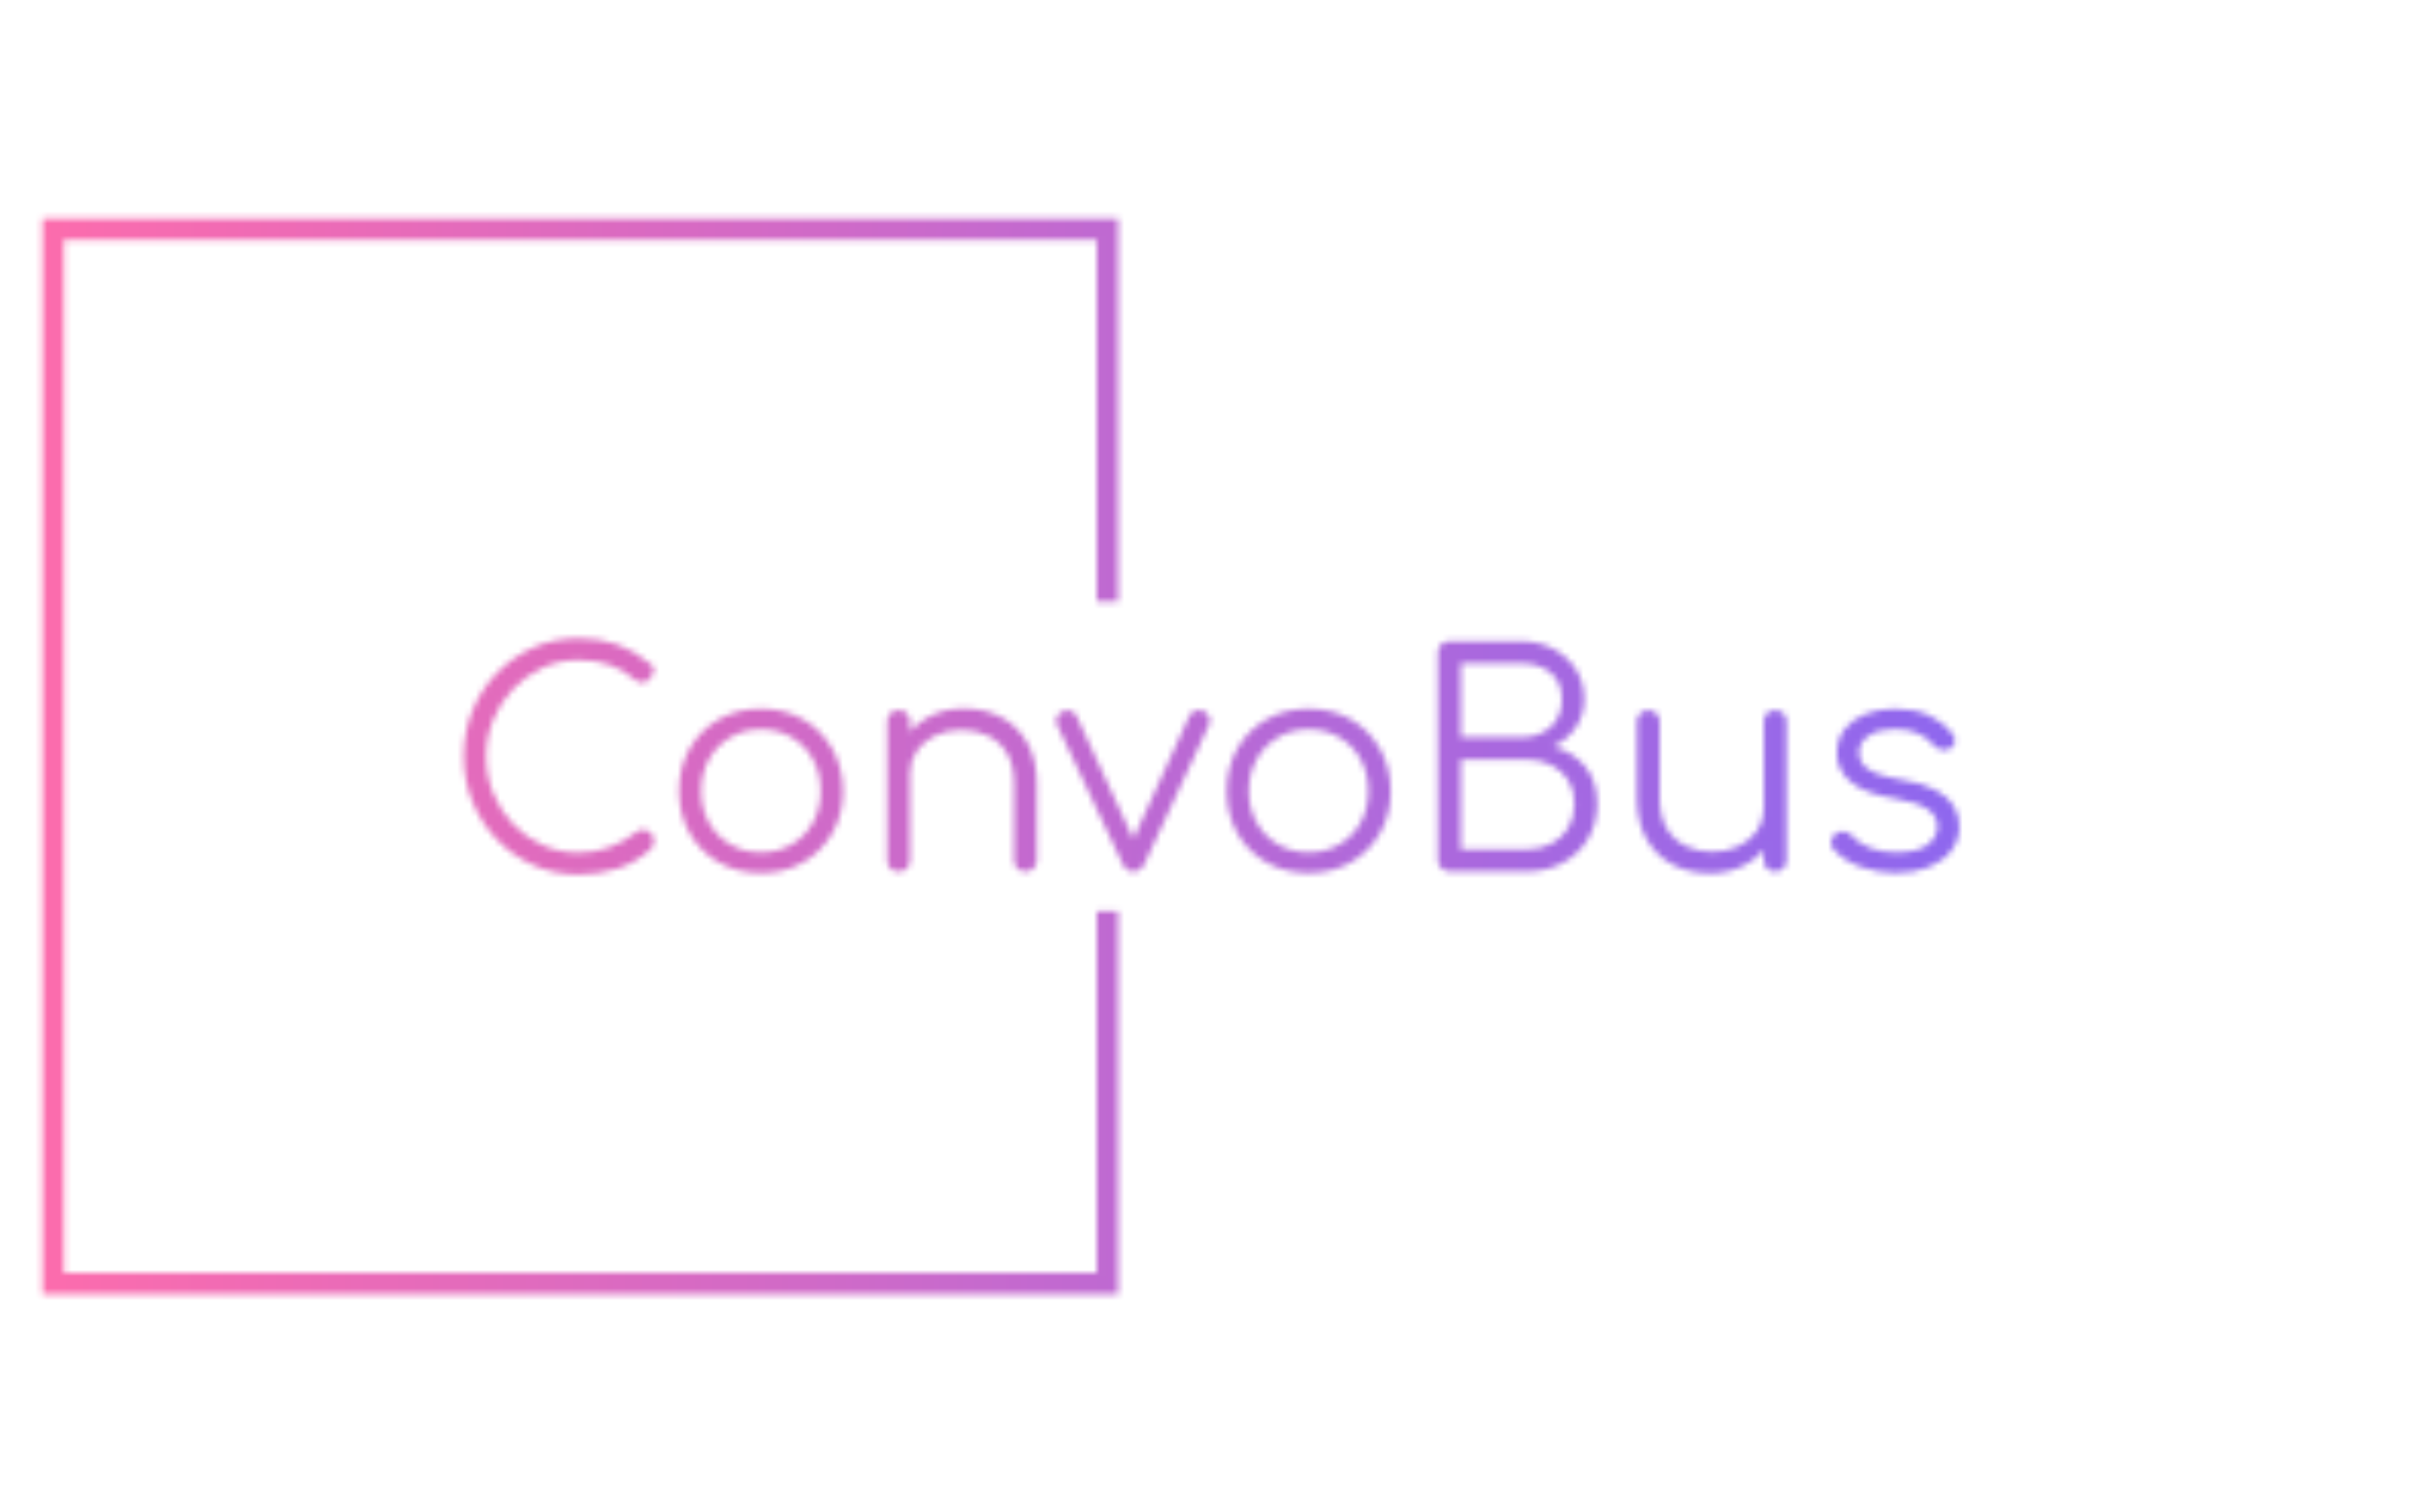 <svg xmlns="http://www.w3.org/2000/svg" version="1.1" xmlns:xlink="http://www.w3.org/1999/xlink" xmlns:svgjs="http://svgjs.dev/svgjs" width="1000" height="623" viewBox="0 0 1000 623"><g transform="matrix(1,0,0,1,-0.606,0.252)"><svg viewBox="0 0 396 247" data-background-color="#ffffff" preserveAspectRatio="xMidYMid meet" height="623" width="1000" xmlns="http://www.w3.org/2000/svg" xmlns:xlink="http://www.w3.org/1999/xlink"><g id="tight-bounds" transform="matrix(1,0,0,1,0.24,-0.1)"><svg viewBox="0 0 395.52 247.2" height="247.2" width="395.52"><g><svg></svg></g><g><svg viewBox="0 0 395.52 247.2" height="247.2" width="395.52"><g transform="matrix(1,0,0,1,75.544,104.295)"><svg viewBox="0 0 244.431 38.61" height="38.61" width="244.431"><g><svg viewBox="0 0 244.431 38.61" height="38.61" width="244.431"><g><svg viewBox="0 0 244.431 38.61" height="38.61" width="244.431"><g><svg viewBox="0 0 244.431 38.61" height="38.61" width="244.431"><g id="textblocktransform"><svg viewBox="0 0 244.431 38.61" height="38.61" width="244.431" id="textblock"><g><svg viewBox="0 0 244.431 38.61" height="38.61" width="244.431"><g transform="matrix(1,0,0,1,0,0)"><svg width="244.431" viewBox="3.1 -39.55 253.53 40.05" height="38.61" data-palette-color="url(#6794c0b2-0334-417b-a683-60eb6279796f)"></svg></g></svg></g></svg></g></svg></g></svg></g></svg></g></svg></g></svg></g><defs></defs><mask id="517d2528-59cb-4971-9b05-cde5c658cc0b"><g id="SvgjsG1633"><svg viewBox="0 0 395.52 247.2" height="247.2" width="395.52"><g><svg></svg></g><g><svg viewBox="0 0 395.52 247.2" height="247.2" width="395.52"><g transform="matrix(1,0,0,1,75.544,104.295)"><svg viewBox="0 0 244.431 38.61" height="38.61" width="244.431"><g><svg viewBox="0 0 244.431 38.61" height="38.61" width="244.431"><g><svg viewBox="0 0 244.431 38.61" height="38.61" width="244.431"><g><svg viewBox="0 0 244.431 38.61" height="38.61" width="244.431"><g id="SvgjsG1632"><svg viewBox="0 0 244.431 38.61" height="38.61" width="244.431" id="SvgjsSvg1631"><g><svg viewBox="0 0 244.431 38.61" height="38.61" width="244.431"><g transform="matrix(1,0,0,1,0,0)"><svg width="244.431" viewBox="3.1 -39.55 253.53 40.05" height="38.61" data-palette-color="url(#6794c0b2-0334-417b-a683-60eb6279796f)"><path d="M22.55 0.5L22.55 0.5Q18.5 0.5 14.98-1.05 11.45-2.6 8.78-5.38 6.1-8.15 4.6-11.78 3.1-15.4 3.1-19.55L3.1-19.55Q3.1-23.65 4.58-27.28 6.05-30.9 8.72-33.65 11.4-36.4 14.93-37.98 18.45-39.55 22.55-39.55L22.55-39.55Q26.15-39.55 29.1-38.5 32.05-37.45 34.8-35.15L34.8-35.15Q35.25-34.8 35.33-34.33 35.4-33.85 35.2-33.43 35-33 34.6-32.8L34.6-32.8Q34.5-32.4 34.1-32.2 33.7-32 33.18-32.05 32.65-32.1 32.15-32.5L32.15-32.5Q30.2-34.2 27.9-35.02 25.6-35.85 22.55-35.85L22.55-35.85Q19.3-35.85 16.48-34.55 13.65-33.25 11.5-31 9.35-28.75 8.13-25.8 6.9-22.85 6.9-19.55L6.9-19.55Q6.9-16.15 8.13-13.2 9.35-10.25 11.5-8 13.65-5.75 16.48-4.48 19.3-3.2 22.55-3.2L22.55-3.2Q25.3-3.2 27.75-4.1 30.2-5 32.4-6.7L32.4-6.7Q33-7.2 33.68-7.1 34.35-7 34.85-6.5 35.35-6 35.35-5.2L35.35-5.2Q35.35-4.8 35.23-4.48 35.1-4.15 34.8-3.8L34.8-3.8Q32.25-1.45 29.1-0.48 25.95 0.5 22.55 0.5ZM53.5 0.25L53.5 0.25Q49.5 0.25 46.35-1.55 43.2-3.35 41.4-6.5 39.6-9.65 39.6-13.65L39.6-13.65Q39.6-17.7 41.4-20.85 43.2-24 46.35-25.8 49.5-27.6 53.5-27.6L53.5-27.6Q57.5-27.6 60.62-25.8 63.75-24 65.55-20.85 67.35-17.7 67.4-13.65L67.4-13.65Q67.4-9.65 65.57-6.5 63.75-3.35 60.62-1.55 57.5 0.25 53.5 0.25ZM53.5-3.25L53.5-3.25Q56.4-3.25 58.7-4.6 61-5.95 62.3-8.3 63.6-10.65 63.6-13.65L63.6-13.65Q63.6-16.65 62.3-19.03 61-21.4 58.7-22.75 56.4-24.1 53.5-24.1L53.5-24.1Q50.6-24.1 48.3-22.75 46-21.4 44.67-19.03 43.35-16.65 43.35-13.65L43.35-13.65Q43.35-10.65 44.67-8.3 46-5.95 48.3-4.6 50.6-3.25 53.5-3.25ZM98.35 0L98.35 0Q97.5 0 96.95-0.55 96.4-1.1 96.4-1.9L96.4-1.9 96.4-14.9Q96.4-18 95.22-20 94.05-22 92.02-23 90-24 87.45-24L87.45-24Q85-24 83.02-23.05 81.05-22.1 79.9-20.45 78.75-18.8 78.75-16.7L78.75-16.7 76-16.7Q76.1-19.85 77.7-22.33 79.3-24.8 81.95-26.23 84.6-27.65 87.85-27.65L87.85-27.65Q91.4-27.65 94.2-26.18 97-24.7 98.62-21.85 100.25-19 100.25-14.9L100.25-14.9 100.25-1.9Q100.25-1.1 99.7-0.55 99.15 0 98.35 0ZM76.85 0L76.85 0Q75.95 0 75.42-0.53 74.9-1.05 74.9-1.9L74.9-1.9 74.9-25.4Q74.9-26.3 75.42-26.83 75.95-27.35 76.85-27.35L76.85-27.35Q77.7-27.35 78.22-26.83 78.75-26.3 78.75-25.4L78.75-25.4 78.75-1.9Q78.75-1.05 78.22-0.53 77.7 0 76.85 0ZM116.59 0L116.59 0Q115.39 0 114.79-1.3L114.79-1.3 103.69-24.85Q103.39-25.5 103.64-26.15 103.89-26.8 104.64-27.15L104.64-27.15Q105.34-27.5 105.99-27.25 106.64-27 106.99-26.35L106.99-26.35 117.64-3.3 115.59-3.3 126.09-26.35Q126.39-27.05 127.12-27.28 127.84-27.5 128.54-27.2L128.54-27.2Q129.24-26.85 129.49-26.18 129.74-25.5 129.44-24.9L129.44-24.9 118.49-1.3Q117.89 0 116.59 0ZM146.34 0.25L146.34 0.25Q142.34 0.25 139.19-1.55 136.04-3.35 134.24-6.5 132.44-9.65 132.44-13.65L132.44-13.65Q132.44-17.7 134.24-20.85 136.04-24 139.19-25.8 142.34-27.6 146.34-27.6L146.34-27.6Q150.34-27.6 153.47-25.8 156.59-24 158.39-20.85 160.19-17.7 160.24-13.65L160.24-13.65Q160.24-9.65 158.42-6.5 156.59-3.35 153.47-1.55 150.34 0.25 146.34 0.25ZM146.34-3.25L146.34-3.25Q149.24-3.25 151.54-4.6 153.84-5.95 155.14-8.3 156.44-10.65 156.44-13.65L156.44-13.65Q156.44-16.65 155.14-19.03 153.84-21.4 151.54-22.75 149.24-24.1 146.34-24.1L146.34-24.1Q143.44-24.1 141.14-22.75 138.84-21.4 137.52-19.03 136.19-16.65 136.19-13.65L136.19-13.65Q136.19-10.65 137.52-8.3 138.84-5.95 141.14-4.6 143.44-3.25 146.34-3.25ZM183.19 0L170.44 0Q169.49 0 168.86-0.53 168.24-1.05 168.24-1.95L168.24-1.95 168.24-37.1Q168.24-37.95 168.79-38.5 169.34-39.05 170.19-39.05L170.19-39.05 182.34-39.05Q185.34-39.05 187.76-37.77 190.19-36.5 191.61-34.3 193.04-32.1 193.04-29.2L193.04-29.2Q193.04-26.5 191.59-24.4 190.14-22.3 187.79-21.2L187.79-21.2Q191.14-20.3 193.19-17.82 195.24-15.35 195.24-11.55L195.24-11.55Q195.24-8.15 193.69-5.55 192.14-2.95 189.41-1.48 186.69 0 183.19 0L183.19 0ZM172.14-19L172.14-3.75 183.19-3.75Q185.59-3.75 187.44-4.7 189.29-5.65 190.34-7.4 191.39-9.15 191.39-11.55L191.39-11.55Q191.39-13.8 190.34-15.48 189.29-17.15 187.44-18.07 185.59-19 183.19-19L183.19-19 172.14-19ZM172.14-35.3L172.14-22.75 182.34-22.75Q185.34-22.75 187.29-24.45 189.24-26.15 189.24-29.2L189.24-29.2Q189.24-32.2 187.29-33.75 185.34-35.3 182.34-35.3L182.34-35.3 172.14-35.3ZM214.39 0.3L214.39 0.3Q210.84 0.3 208.04-1.18 205.24-2.65 203.61-5.5 201.99-8.35 201.99-12.45L201.99-12.45 201.99-25.45Q201.99-26.25 202.54-26.8 203.09-27.35 203.89-27.35L203.89-27.35Q204.74-27.35 205.29-26.8 205.84-26.25 205.84-25.45L205.84-25.45 205.84-12.45Q205.84-9.35 207.01-7.35 208.19-5.35 210.21-4.35 212.24-3.35 214.79-3.35L214.79-3.35Q217.24-3.35 219.21-4.3 221.19-5.25 222.34-6.9 223.49-8.55 223.49-10.65L223.49-10.65 226.24-10.65Q226.09-7.5 224.51-5.03 222.94-2.55 220.29-1.13 217.64 0.3 214.39 0.3ZM225.39 0L225.39 0Q224.54 0 224.01-0.53 223.49-1.05 223.49-1.95L223.49-1.95 223.49-25.45Q223.49-26.3 224.01-26.83 224.54-27.35 225.39-27.35L225.39-27.35Q226.24-27.35 226.79-26.83 227.34-26.3 227.34-25.45L227.34-25.45 227.34-1.95Q227.34-1.05 226.79-0.53 226.24 0 225.39 0ZM245.88 0.25L245.88 0.25Q242.93 0.25 240.03-0.75 237.13-1.75 235.33-3.75L235.33-3.75Q234.78-4.35 234.88-5.1 234.98-5.85 235.63-6.4L235.63-6.4Q236.33-6.9 237.08-6.8 237.83-6.7 238.33-6.15L238.33-6.15Q239.53-4.75 241.51-4 243.48-3.25 245.88-3.25L245.88-3.25Q249.58-3.25 251.23-4.53 252.88-5.8 252.93-7.6L252.93-7.6Q252.93-9.4 251.23-10.58 249.53-11.75 245.63-12.4L245.63-12.4Q240.58-13.2 238.23-15.2 235.88-17.2 235.88-19.95L235.88-19.95Q235.88-22.5 237.23-24.2 238.58-25.9 240.83-26.75 243.08-27.6 245.78-27.6L245.78-27.6Q249.13-27.6 251.56-26.45 253.98-25.3 255.48-23.35L255.48-23.35Q255.98-22.7 255.88-22 255.78-21.3 255.08-20.85L255.08-20.85Q254.48-20.5 253.71-20.63 252.93-20.75 252.38-21.35L252.38-21.35Q251.13-22.8 249.48-23.48 247.83-24.15 245.68-24.15L245.68-24.15Q242.93-24.15 241.28-23.03 239.63-21.9 239.63-20.2L239.63-20.2Q239.63-19.05 240.26-18.2 240.88-17.35 242.41-16.7 243.93-16.05 246.68-15.6L246.68-15.6Q250.43-15 252.61-13.83 254.78-12.65 255.71-11.08 256.63-9.5 256.63-7.65L256.63-7.65Q256.63-5.3 255.26-3.53 253.88-1.75 251.46-0.75 249.03 0.25 245.88 0.25Z" opacity="1" transform="matrix(1,0,0,1,0,0)" fill="white" class="wordmark-text-0" id="SvgjsPath1630"></path></svg></g></svg></g></svg></g></svg></g></svg></g></svg></g></svg></g><path d="M182.495 98.295L182.495 35.715 6.724 35.715 6.724 211.485 182.495 211.485 182.495 148.905 179.013 148.905 179.013 208.004 10.206 208.004 10.206 39.196 179.013 39.196 179.013 98.295Z" fill="white" stroke="transparent"></path></svg></g><defs><mask></mask></defs></svg></g></mask><linearGradient x1="0" x2="1" y1="0.548" y2="0.55" id="6794c0b2-0334-417b-a683-60eb6279796f"><stop stop-color="#ff6cab" offset="0"></stop><stop stop-color="#7366ff" offset="1"></stop></linearGradient><rect width="395.52" height="247.2" fill="url(#6794c0b2-0334-417b-a683-60eb6279796f)" mask="url(#517d2528-59cb-4971-9b05-cde5c658cc0b)" data-fill-palette-color="primary"></rect></svg><rect width="395.52" height="247.2" fill="none" stroke="none" visibility="hidden"></rect></g></svg></g></svg>